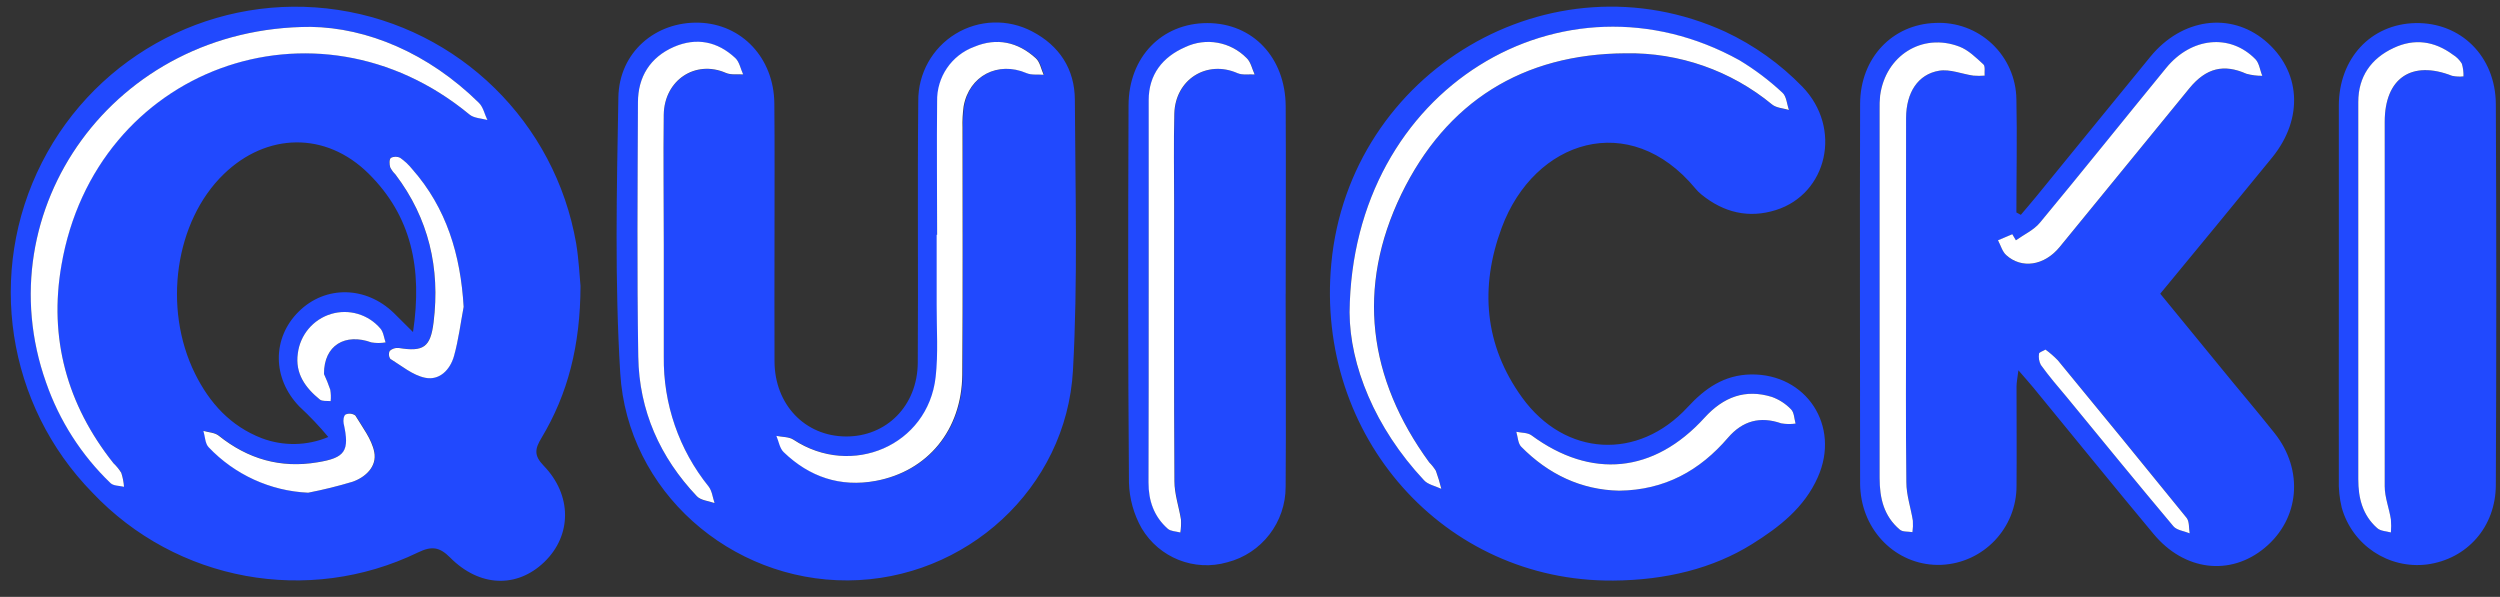 <svg xmlns="http://www.w3.org/2000/svg" width="222" height="53" viewBox="0 0 222 53">
    <rect x="0" y="0" width="222" height="53" fill="#333333" stroke="none"/>
    <g fill="none" fill-rule="evenodd">
        <g fill-rule="nonzero">
            <g>
                <g>
                    <g>
                        <path fill="#2149FE" d="M50.81 25.067c-.02 5.27-1.112 9.57-3.472 13.497-.566.94-.69 1.536.187 2.443 2.556 2.632 2.516 6.207.072 8.563-2.444 2.355-5.777 2.223-8.372-.4-.941-.94-1.63-1.032-2.843-.448-9.761 4.725-21.448 2.582-28.911-5.303-7.629-7.785-9.438-19.593-4.492-29.317C7.925 4.378 18.518-1.082 29.279.546c10.76 1.628 19.277 9.979 21.144 20.734.244 1.483.307 2.983.387 3.787zm-14.874 4.087c.845-5.639-.136-10.302-3.947-14.073-3.811-3.771-9.062-3.631-12.86.048-4.322 4.183-5.435 11.87-2.56 17.7 1.295 2.624 3.165 4.68 5.936 5.751 1.91.722 4.025.683 5.908-.108-.795-.955-1.651-1.856-2.563-2.7-2.428-2.503-2.436-6.09-.064-8.438 2.372-2.347 5.98-2.271 8.456.136.47.46.932.924 1.694 1.684zM26.854 2.052C9.37 2.052-2.08 18.328 3.353 33.613c1.176 3.395 3.14 6.462 5.729 8.946.263.252.797.224 1.196.324-.032-.423-.113-.84-.244-1.244-.198-.31-.435-.596-.705-.847-4.126-5.2-5.741-11.11-4.629-17.597C7.706 5.715 27.29-1.452 40.931 9.822c.399.332 1.069.336 1.595.492-.251-.52-.379-1.164-.77-1.544-4.485-4.415-9.914-6.646-14.902-6.718zm13.579 24.862c-.275-4.61-1.511-8.77-4.593-12.253-.302-.373-.653-.703-1.044-.98-.263-.14-.578-.14-.841 0-.152.128-.132.56-.06.828.119.238.276.454.466.64 2.962 3.9 3.987 8.31 3.389 13.13-.271 2.219-.901 2.639-3.102 2.279-.29-.03-.58.066-.797.264-.107.226-.087.492.052.7 1.004.62 1.993 1.451 3.085 1.68 1.288.271 2.233-.709 2.576-1.928.41-1.416.594-2.88.869-4.36zM26.623 43.42c1.345-.263 2.675-.594 3.987-.992 1.16-.4 2.16-1.368 1.91-2.631-.228-1.152-1.053-2.196-1.683-3.248-.247-.174-.566-.21-.845-.096-.172.1-.247.556-.192.8.543 2.44.156 3.04-2.328 3.456-3.285.551-6.191-.288-8.77-2.368-.343-.276-.898-.288-1.356-.424.148.492.148 1.124.462 1.452 2.31 2.438 5.466 3.89 8.815 4.051zm1.407-10.542c0-2.571 1.898-3.647 4.214-2.8.416.069.84.069 1.256 0-.147-.4-.187-.923-.458-1.231-1.077-1.264-2.796-1.771-4.384-1.295-1.587.477-2.745 1.849-2.952 3.499-.255 1.787.67 3.055 1.954 4.099.219.176.637.104.964.144.033-.34.02-.683-.036-1.02-.16-.475-.347-.94-.558-1.396zM178.71 18.744c.471-.556.941-1.104 1.404-1.668 3.373-4.127 6.73-8.27 10.118-12.397 2.79-3.387 7.068-3.971 10.146-1.42 3.19 2.66 3.489 6.903.646 10.398-3.261 4-6.558 7.999-9.935 12.09 1.79 2.187 3.54 4.327 5.29 6.458 1.623 2 3.282 3.932 4.872 5.935 2.604 3.287 2.213 7.599-.873 10.166-3.085 2.567-7.176 2.048-9.895-1.24-3.588-4.303-7.108-8.65-10.66-12.977-.367-.444-.75-.872-1.328-1.54-.08.672-.167 1.06-.167 1.448 0 2.935.024 5.87 0 8.798.016 3.762-2.931 6.865-6.678 7.03-3.703.145-6.817-2.679-7.176-6.514-.02-.212-.036-.428-.036-.64 0-11.266-.04-22.531 0-33.797.02-4.087 2.883-7.046 6.67-7.17 1.86-.096 3.679.571 5.038 1.848 1.36 1.277 2.143 3.054 2.17 4.922.072 3.352 0 6.707 0 10.058l.395.212zm-10.19 8.05V10.138c0-2.24 1.045-3.871 2.93-4.187.962-.164 2.026.292 3.05.436.332.026.666.026.997 0-.028-.344.072-.832-.111-1-.654-.6-1.336-1.28-2.137-1.58-3.31-1.24-6.558.8-7.033 4.343-.043.425-.06.853-.047 1.28V42.1c0 1.783.37 3.407 1.79 4.598.259.216.745.156 1.128.228.045-.338.057-.68.036-1.02-.18-1.14-.562-2.275-.578-3.415-.064-5.243-.028-10.474-.024-15.697zm9.752-5.782l-.319-.54-1.272.54c.24.444.4 1 .73 1.315 1.375 1.244 3.377.944 4.74-.711 3.851-4.688 7.67-9.403 11.518-14.094 1.503-1.831 3.073-2.187 5.067-1.3.462.128.94.19 1.419.185-.195-.496-.267-1.116-.61-1.472-2.249-2.3-5.697-1.96-7.93.772-3.743 4.57-7.43 9.198-11.202 13.733-.546.656-1.411 1.048-2.14 1.564v.008zm2.631 9.706c-.255.148-.574.24-.578.348-.054.341.001.692.16 1 .73.983 1.527 1.919 2.304 2.863 3.145 3.831 6.279 7.67 9.468 11.465.303.36.957.424 1.448.628-.084-.464 0-1.052-.272-1.371-3.787-4.682-7.6-9.348-11.441-13.998-.337-.343-.701-.659-1.089-.943v.008zM68.037 20.58c0 3.739-.02 7.478 0 11.197.023 3.82 2.703 6.615 6.318 6.647 3.616.032 6.38-2.723 6.403-6.555.052-7.746-.036-15.488.044-23.23-.02-2.434 1.237-4.7 3.309-5.966 2.071-1.267 4.653-1.35 6.801-.218 2.42 1.26 3.783 3.344 3.795 6.063.036 7.999.272 16.037-.167 24.023-.574 10.502-9.54 18.6-19.973 18.665-10.433.063-19.59-7.915-20.229-18.397-.498-8.142-.31-16.332-.167-24.499.068-4.019 3.317-6.75 7.176-6.63 3.791.12 6.638 3.143 6.674 7.166.04 3.951.012 7.835.016 11.734zm14.44-.064v6.238c0 2.08.147 4.288-.092 6.4-.694 6.038-7.436 8.97-12.618 5.558-.399-.268-1.009-.232-1.52-.34.208.488.292 1.1.643 1.44 2.288 2.211 5.039 3.14 8.184 2.555 4.625-.86 7.639-4.527 7.679-9.434.056-7.31 0-14.617.024-21.923-.021-.64.012-1.279.1-1.912.478-2.715 3.033-4.023 5.58-2.94.447.193 1.013.105 1.524.149-.224-.496-.323-1.124-.69-1.46-1.595-1.456-3.477-1.864-5.47-1.028-2.023.743-3.35 2.695-3.3 4.855-.085 3.943-.045 7.895-.045 11.842zm-24.272.88c0-3.84-.04-7.683 0-11.522.044-3.091 2.819-4.899 5.518-3.72.447.197 1.02.1 1.535.137-.227-.492-.331-1.112-.694-1.452-1.594-1.488-3.476-1.856-5.462-.992-2.097.916-3.189 2.648-3.189 4.935-.032 7.523-.092 15.05.028 22.571.076 4.772 1.93 8.923 5.207 12.398.35.368 1.036.4 1.57.604-.167-.492-.219-1.08-.522-1.464-2.64-3.268-4.053-7.363-3.99-11.57v-9.925zM142.48 51.221c-14.978.1-26.444-12.797-25-28.15 1.594-17.076 19.494-27.674 34.994-20.584 2.55 1.198 4.865 2.848 6.83 4.871 3.588 3.696 2.212 9.53-2.349 10.962-2.416.76-4.624.22-6.586-1.364-.208-.165-.397-.353-.566-.56-5.82-7.026-14.296-4.319-17.194 3.496-1.958 5.279-1.547 10.426 1.814 15.073 3.807 5.259 10.297 5.623 14.695.86 1.554-1.684 3.253-2.868 5.62-2.908 4.912-.08 7.974 4.555 5.949 9.114-1.196 2.716-3.437 4.447-5.853 5.955-3.452 2.152-7.634 3.203-12.354 3.235zm-23.378-23.81c0 4.666 2.232 10.225 6.618 14.9.367.4 1.02.516 1.543.768-.133-.541-.294-1.075-.483-1.6-.167-.271-.365-.522-.59-.747-5.434-7.459-6.494-15.513-2.476-23.824 3.963-8.198 10.737-12.46 19.934-12.505 4.732-.074 9.336 1.544 12.988 4.563.4.308.993.332 1.495.484-.187-.524-.219-1.224-.586-1.54-1.167-1.088-2.444-2.052-3.81-2.875-15.637-8.69-34.438 2.4-34.633 22.375zm23.92 15.828c4.046-.06 7.176-1.784 9.688-4.703 1.3-1.504 2.85-1.928 4.732-1.276.42.073.85.08 1.271.02-.123-.428-.123-.984-.398-1.26-.477-.495-1.06-.874-1.706-1.107-2.393-.732-4.322 0-5.98 1.843-4.505 4.951-10.07 5.471-15.373 1.564-.343-.248-.893-.216-1.344-.312.136.452.144 1.032.435 1.328 2.396 2.451 5.326 3.831 8.69 3.903h-.015zM113.425 25.747c0 5.71.044 11.421 0 17.132.01 3.166-2.125 5.935-5.183 6.719-2.92.84-6.039-.396-7.598-3.012-.707-1.243-1.096-2.644-1.133-4.075-.091-11.154-.08-22.311-.036-33.465 0-4.331 2.97-7.334 7.005-7.33 4.035.004 6.92 3.067 6.949 7.378.032 5.551 0 11.102 0 16.653h-.004zm-12.163-.216v16.964c0 1.64.486 3.052 1.718 4.135.263.228.737.224 1.112.328.058-.378.077-.761.056-1.143-.172-1.144-.574-2.276-.582-3.412-.052-8.266-.028-16.536-.028-24.795 0-2.615-.048-5.23.02-7.842.08-3.047 2.886-4.799 5.61-3.6.442.193 1.012.085 1.522.117-.231-.492-.343-1.112-.714-1.456-1.43-1.458-3.624-1.847-5.465-.968-1.994.876-3.226 2.424-3.234 4.715-.015 5.651-.015 11.302-.015 16.957zM206.948 25.715V9.058c0-4.219 2.859-7.262 6.805-7.342 4.011-.08 7.113 2.935 7.137 7.198.055 11.262.055 22.525 0 33.79 0 3.782-2.588 6.618-6.112 7.086-3.423.425-6.643-1.723-7.575-5.055-.199-.829-.285-1.68-.255-2.532-.012-5.495 0-10.99 0-16.488zm1.726 0v16.504c0 1.672.4 3.2 1.667 4.335.29.26.797.26 1.232.4.032-.384.032-.77 0-1.155-.164-.988-.546-1.968-.55-2.948-.04-10.79-.04-21.578 0-32.365 0-3.88 2.416-5.495 5.98-4.083.334.07.677.087 1.016.052.012-.383-.038-.765-.147-1.132-.198-.328-.471-.602-.798-.8-1.634-1.2-3.424-1.464-5.266-.592-1.993.944-3.126 2.552-3.134 4.8-.011 5.666 0 11.317 0 16.976v.008z" transform="translate(-847 -8809) translate(88 8762) translate(759 47) translate(.74 .334)"/>
                        <path fill="#FFF" d="M26.854 2.052c4.988.072 10.417 2.303 14.918 6.73.399.38.519 1.024.77 1.544-.542-.156-1.196-.16-1.595-.492C27.305-1.44 7.722 5.727 4.717 23.207c-1.129 6.475.486 12.386 4.612 17.585.269.255.505.544.701.86.13.403.212.82.244 1.243-.399-.1-.93-.072-1.196-.324-2.59-2.484-4.553-5.55-5.73-8.946C-2.08 18.328 9.369 2.044 26.855 2.052z" transform="translate(-847 -8809) translate(88 8762) translate(759 47) translate(.74 .334)"/>
                        <path fill="#FFF" d="M40.433 26.914c-.275 1.46-.459 2.944-.857 4.368-.343 1.22-1.288 2.2-2.576 1.927-1.1-.228-2.08-1.06-3.085-1.68-.139-.207-.159-.473-.052-.7.216-.197.506-.293.797-.263 2.2.36 2.83-.06 3.102-2.28.594-4.799-.427-9.23-3.389-13.13-.19-.185-.347-.401-.466-.639-.072-.268-.092-.7.06-.828.262-.14.578-.14.84 0 .392.277.743.607 1.045.98 3.07 3.475 4.306 7.634 4.58 12.245zM26.623 43.419c-3.355-.152-6.522-1.6-8.838-4.04-.315-.327-.315-.959-.463-1.45.459.135 1.013.147 1.356.423 2.595 2.08 5.501 2.92 8.77 2.368 2.484-.4 2.87-1.016 2.328-3.456-.055-.256 0-.712.192-.8.28-.114.598-.078.845.096.63 1.052 1.455 2.096 1.682 3.248.252 1.263-.75 2.22-1.91 2.631-1.303.393-2.626.72-3.962.98zM28.03 32.877c.21.454.397.918.558 1.392.057.337.069.68.036 1.02-.327-.04-.745.032-.964-.144-1.284-1.044-2.21-2.312-1.954-4.1.207-1.649 1.365-3.02 2.952-3.498 1.588-.476 3.307.031 4.384 1.295.27.308.31.8.458 1.232-.416.068-.84.068-1.256 0-2.316-.844-4.226.232-4.214 2.803zM168.52 26.794c0 5.231-.04 10.462.025 15.693 0 1.14.398 2.276.578 3.415.021.34.01.682-.036 1.02-.399-.072-.87 0-1.128-.228-1.42-1.2-1.79-2.8-1.79-4.599V9.426c-.012-.427.004-.855.047-1.28.475-3.535 3.724-5.599 7.033-4.343.797.3 1.483.98 2.137 1.58.183.168.083.656.111 1-.331.026-.665.026-.996 0-1.025-.144-2.09-.6-3.05-.436-1.886.316-2.922 1.947-2.93 4.187-.012 5.55 0 11.102 0 16.66zM178.272 21.004c.722-.516 1.595-.908 2.14-1.572 3.772-4.547 7.46-9.162 11.203-13.733 2.233-2.732 5.681-3.072 7.93-.772.343.356.399.976.61 1.472-.48.005-.957-.057-1.42-.184-1.993-.888-3.563-.532-5.066 1.3-3.848 4.69-7.667 9.405-11.518 14.093-1.363 1.655-3.365 1.955-4.74.711-.35-.316-.49-.871-.73-1.315l1.272-.54.32.54zM180.903 30.71c.388.285.752.602 1.089.947 3.83 4.647 7.643 9.313 11.441 13.998.256.32.188.907.272 1.371-.49-.204-1.145-.268-1.448-.628-3.189-3.795-6.323-7.634-9.468-11.465-.797-.944-1.595-1.88-2.304-2.864-.159-.307-.214-.658-.16-1 .004-.12.323-.211.578-.36zM82.476 20.516c0-3.947-.04-7.899 0-11.842-.049-2.16 1.278-4.112 3.301-4.855 1.994-.836 3.883-.428 5.47 1.028.367.336.466.964.69 1.46-.51-.044-1.077.044-1.523-.148-2.532-1.084-5.087.224-5.582 2.94-.087.632-.12 1.272-.1 1.91 0 7.307.033 14.614-.023 21.924-.04 4.907-3.054 8.574-7.678 9.434-3.146.584-5.897-.344-8.185-2.555-.351-.34-.435-.952-.642-1.44.51.108 1.112.072 1.519.34 5.183 3.411 11.936.496 12.622-5.563.239-2.107.083-4.259.091-6.399.008-2.14 0-4.159 0-6.238l.04.004zM58.205 21.396v9.926c-.06 4.2 1.351 8.289 3.987 11.553.303.4.355.972.522 1.464-.534-.192-1.22-.236-1.57-.604-3.277-3.46-5.131-7.598-5.207-12.397-.12-7.523-.06-15.05-.028-22.572 0-2.287 1.096-4.019 3.19-4.935 1.993-.864 3.874-.496 5.461.992.363.34.467.96.694 1.452-.514-.036-1.088.06-1.535-.136-2.699-1.18-5.474.628-5.518 3.719-.047 3.855.004 7.698.004 11.538zM119.102 27.41c.195-19.976 18.996-31.065 34.62-22.395 1.367.823 2.644 1.787 3.811 2.875.367.316.4 1.016.586 1.54-.502-.152-1.116-.176-1.495-.484-3.654-3.014-8.258-4.625-12.988-4.547-9.17.044-15.947 4.307-19.934 12.505-4.018 8.31-2.958 16.365 2.476 23.824.225.225.423.476.59.747.189.525.35 1.059.483 1.6-.523-.252-1.196-.376-1.543-.768-4.374-4.67-6.586-10.23-6.606-14.897zM143.038 43.239c-3.365-.072-6.28-1.452-8.695-3.903-.291-.296-.3-.876-.435-1.328.45.096 1.001.064 1.344.312 5.302 3.907 10.868 3.387 15.373-1.564 1.678-1.843 3.615-2.575 5.98-1.843.646.233 1.23.612 1.706 1.108.275.275.275.831.398 1.26-.422.059-.851.052-1.271-.02-1.882-.653-3.433-.229-4.732 1.275-2.504 2.92-5.622 4.655-9.668 4.703zM101.262 25.53V8.57c0-2.291 1.235-3.839 3.233-4.715 1.841-.879 4.035-.49 5.465.968.371.344.483.964.714 1.456-.51-.032-1.08.076-1.523-.116-2.723-1.2-5.53.548-5.61 3.599-.067 2.611-.019 5.227-.019 7.842 0 8.267-.024 16.537.028 24.795 0 1.136.399 2.268.582 3.412.02.382.002.765-.056 1.143-.375-.104-.85-.1-1.112-.328-1.232-1.083-1.722-2.495-1.718-4.135.016-5.65.016-11.297.016-16.96zM208.674 25.707V8.727c0-2.26 1.14-3.868 3.134-4.8 1.842-.872 3.632-.616 5.266.592.327.198.6.472.798.8.11.367.159.749.147 1.132-.34.035-.682.018-1.016-.052-3.588-1.412-5.98.204-5.98 4.083v32.365c0 .98.398 1.96.55 2.948.032.384.032.77 0 1.155-.419-.12-.941-.12-1.232-.4-1.284-1.14-1.67-2.663-1.667-4.335.008-5.507 0-11.021 0-16.508z" transform="translate(-847 -8809) translate(88 8762) translate(759 47) translate(.74 .334)"/>
                    </g>
                </g>
            </g>
        </g>
    </g>
</svg>
